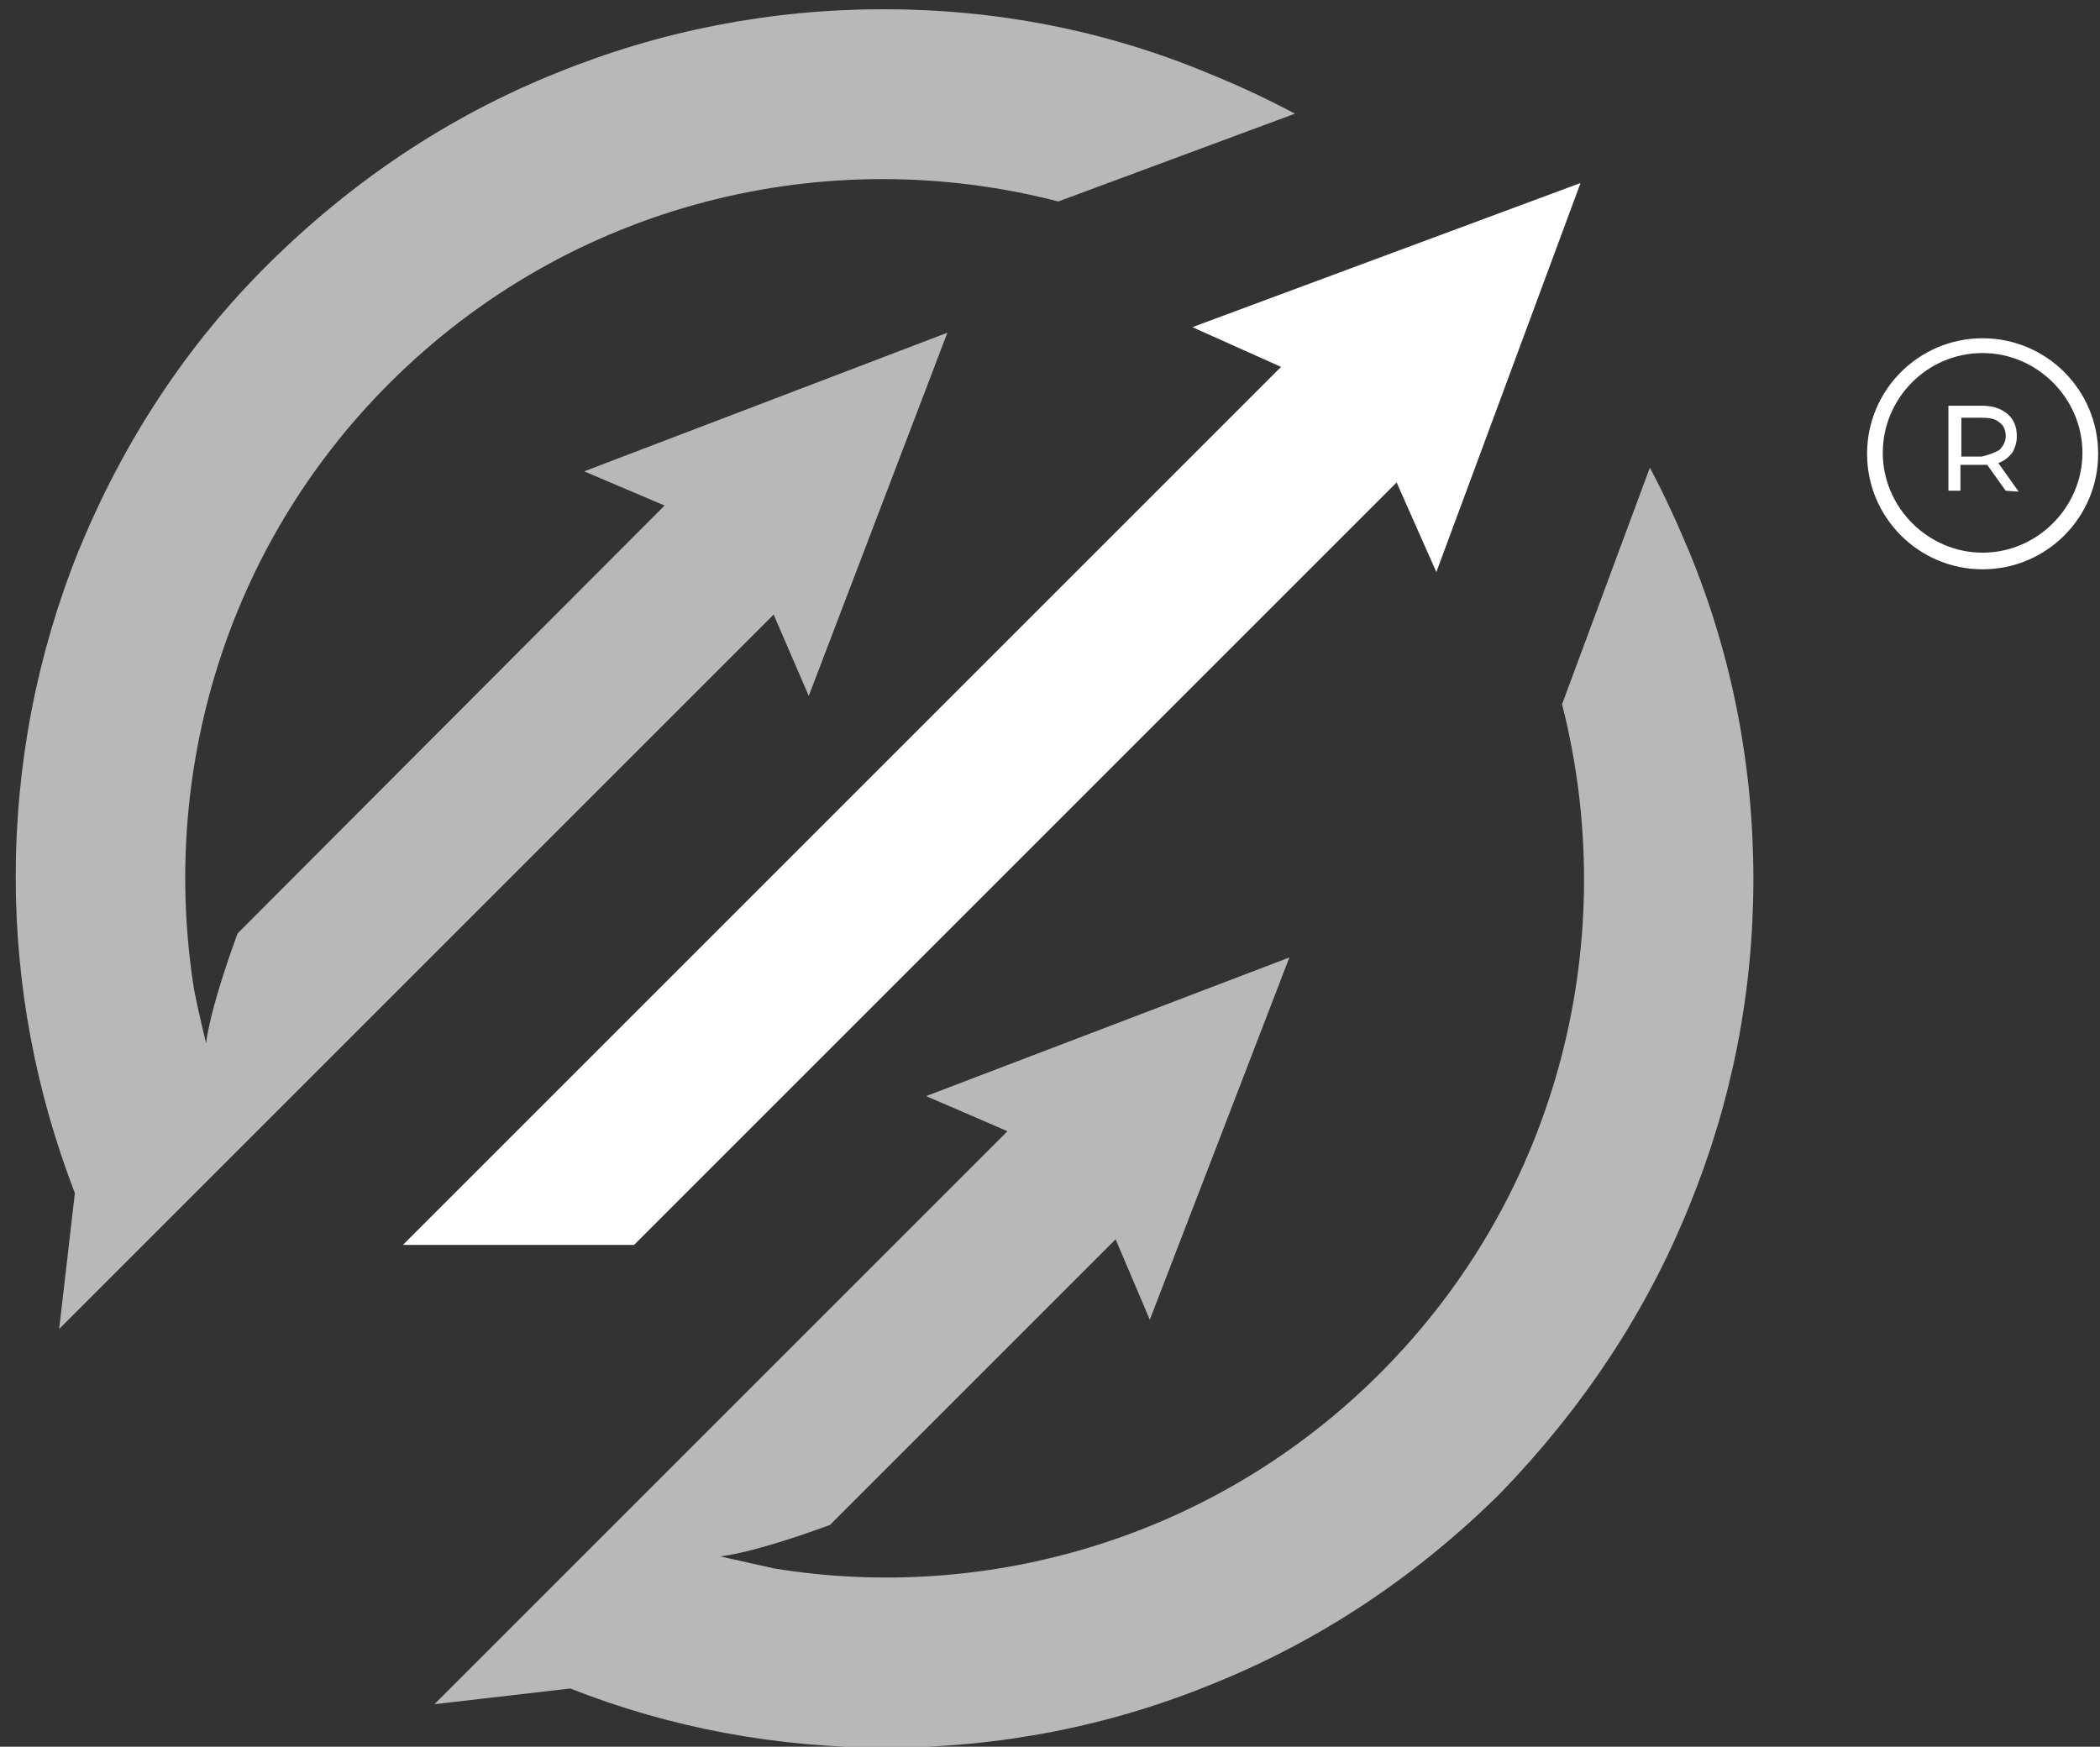 <?xml version="1.0" encoding="utf-8"?>
<!-- Generator: Adobe Illustrator 22.0.0, SVG Export Plug-In . SVG Version: 6.00 Build 0)  -->
<svg version="1.1" id="Layer_1" xmlns="http://www.w3.org/2000/svg" xmlns:xlink="http://www.w3.org/1999/xlink" x="0px" y="0px"
	 viewBox="0 0 227.2 189" style="enable-background:new 0 0 227.2 189;" xml:space="preserve">
<rect x="0" y="0" width="227.2" height="189" fill="#333333" stroke="none"/>
<style type="text/css">
	.st0{fill:#FFFFFF;}
	.st1{opacity:0.65;fill:#FFFFFF;enable-background:new    ;}
</style>
<g>
	<g>
		<path class="st0" d="M217,53.1l-2-2.8c-0.2,0-0.4,0-0.6,0h-2.3v2.8h-1.3v-9.2h3.6c1.2,0,2.1,0.3,2.8,0.9c0.7,0.6,1,1.4,1,2.4
			c0,0.7-0.2,1.3-0.5,1.8c-0.4,0.5-0.9,0.9-1.5,1.1l2.2,3.1L217,53.1L217,53.1z M216.3,48.7c0.4-0.4,0.7-0.9,0.7-1.5
			s-0.2-1.2-0.7-1.5c-0.4-0.4-1.1-0.5-1.9-0.5h-2.2v4.2h2.2C215.2,49.2,215.8,49,216.3,48.7z"/>
	</g>
	<g>
		<path class="st0" d="M214.5,61.6c-6.9,0-12.5-5.6-12.5-12.5s5.6-12.5,12.5-12.5S227,42.2,227,49.1S221.4,61.6,214.5,61.6z
			 M214.5,38.2c-6,0-10.8,4.9-10.8,10.8s4.9,10.8,10.8,10.8s10.8-4.9,10.8-10.8S220.4,38.2,214.5,38.2z"/>
	</g>
</g>
<polygon class="st0" points="129,35.4 171,19.8 155.4,61.9 151.1,52.2 68.6,134.7 43.6,134.7 138.6,39.7 "/>
<path class="st1" d="M182.8,130.4c4.6-11.3,6.9-23.1,6.9-35.3s-2.3-24.1-6.9-35.3c-1.3-3.1-2.7-6.2-4.3-9.2L169,76.2
	c6.4,25.1-0.1,52.8-19.7,72.4c-17.8,17.8-42.5,24.9-65.6,21.1c-2.2-0.5-5.8-1.3-5.8-1.3s3.2-0.2,11.9-3.4l30.9-30.9l3.7,8.7
	l15.1-39.2l-39.3,15l8.8,3.8l-42.5,42.5l0,0l-13.7,13.7l0,0l-5.8,5.8l14.7-1.7c10.9,4.3,22.4,6.4,34.2,6.4c12.2,0,24.1-2.3,35.3-6.9
	c11.7-4.7,22.1-11.7,31.1-20.6C171.1,152.5,178.1,142.1,182.8,130.4z"/>
<path class="st1" d="M83.7,66.5l3.8,8.8l15-39.3L63.2,51l8.7,3.7L25.7,101c-3.2,8.8-3.4,11.9-3.4,11.9s-0.9-3.7-1.3-5.8
	c-3.7-23.2,3.3-47.8,21.1-65.6c19.6-19.6,47.3-26.2,72.4-19.7l25.6-9.5c-3-1.6-6-3-9.2-4.3c-11.2-4.7-23.1-7-35.3-7
	S71.5,3.3,60.2,7.9c-11.7,4.7-22.1,11.7-31.1,20.6S13.3,47.9,8.5,59.6C4,70.8,1.7,82.7,1.7,94.9c0,11.8,2.2,23.3,6.4,34.2l-1.7,14.7
	l5.8-5.8l0,0l13.7-13.7l0,0L83.7,66.5z"/>
</svg>
